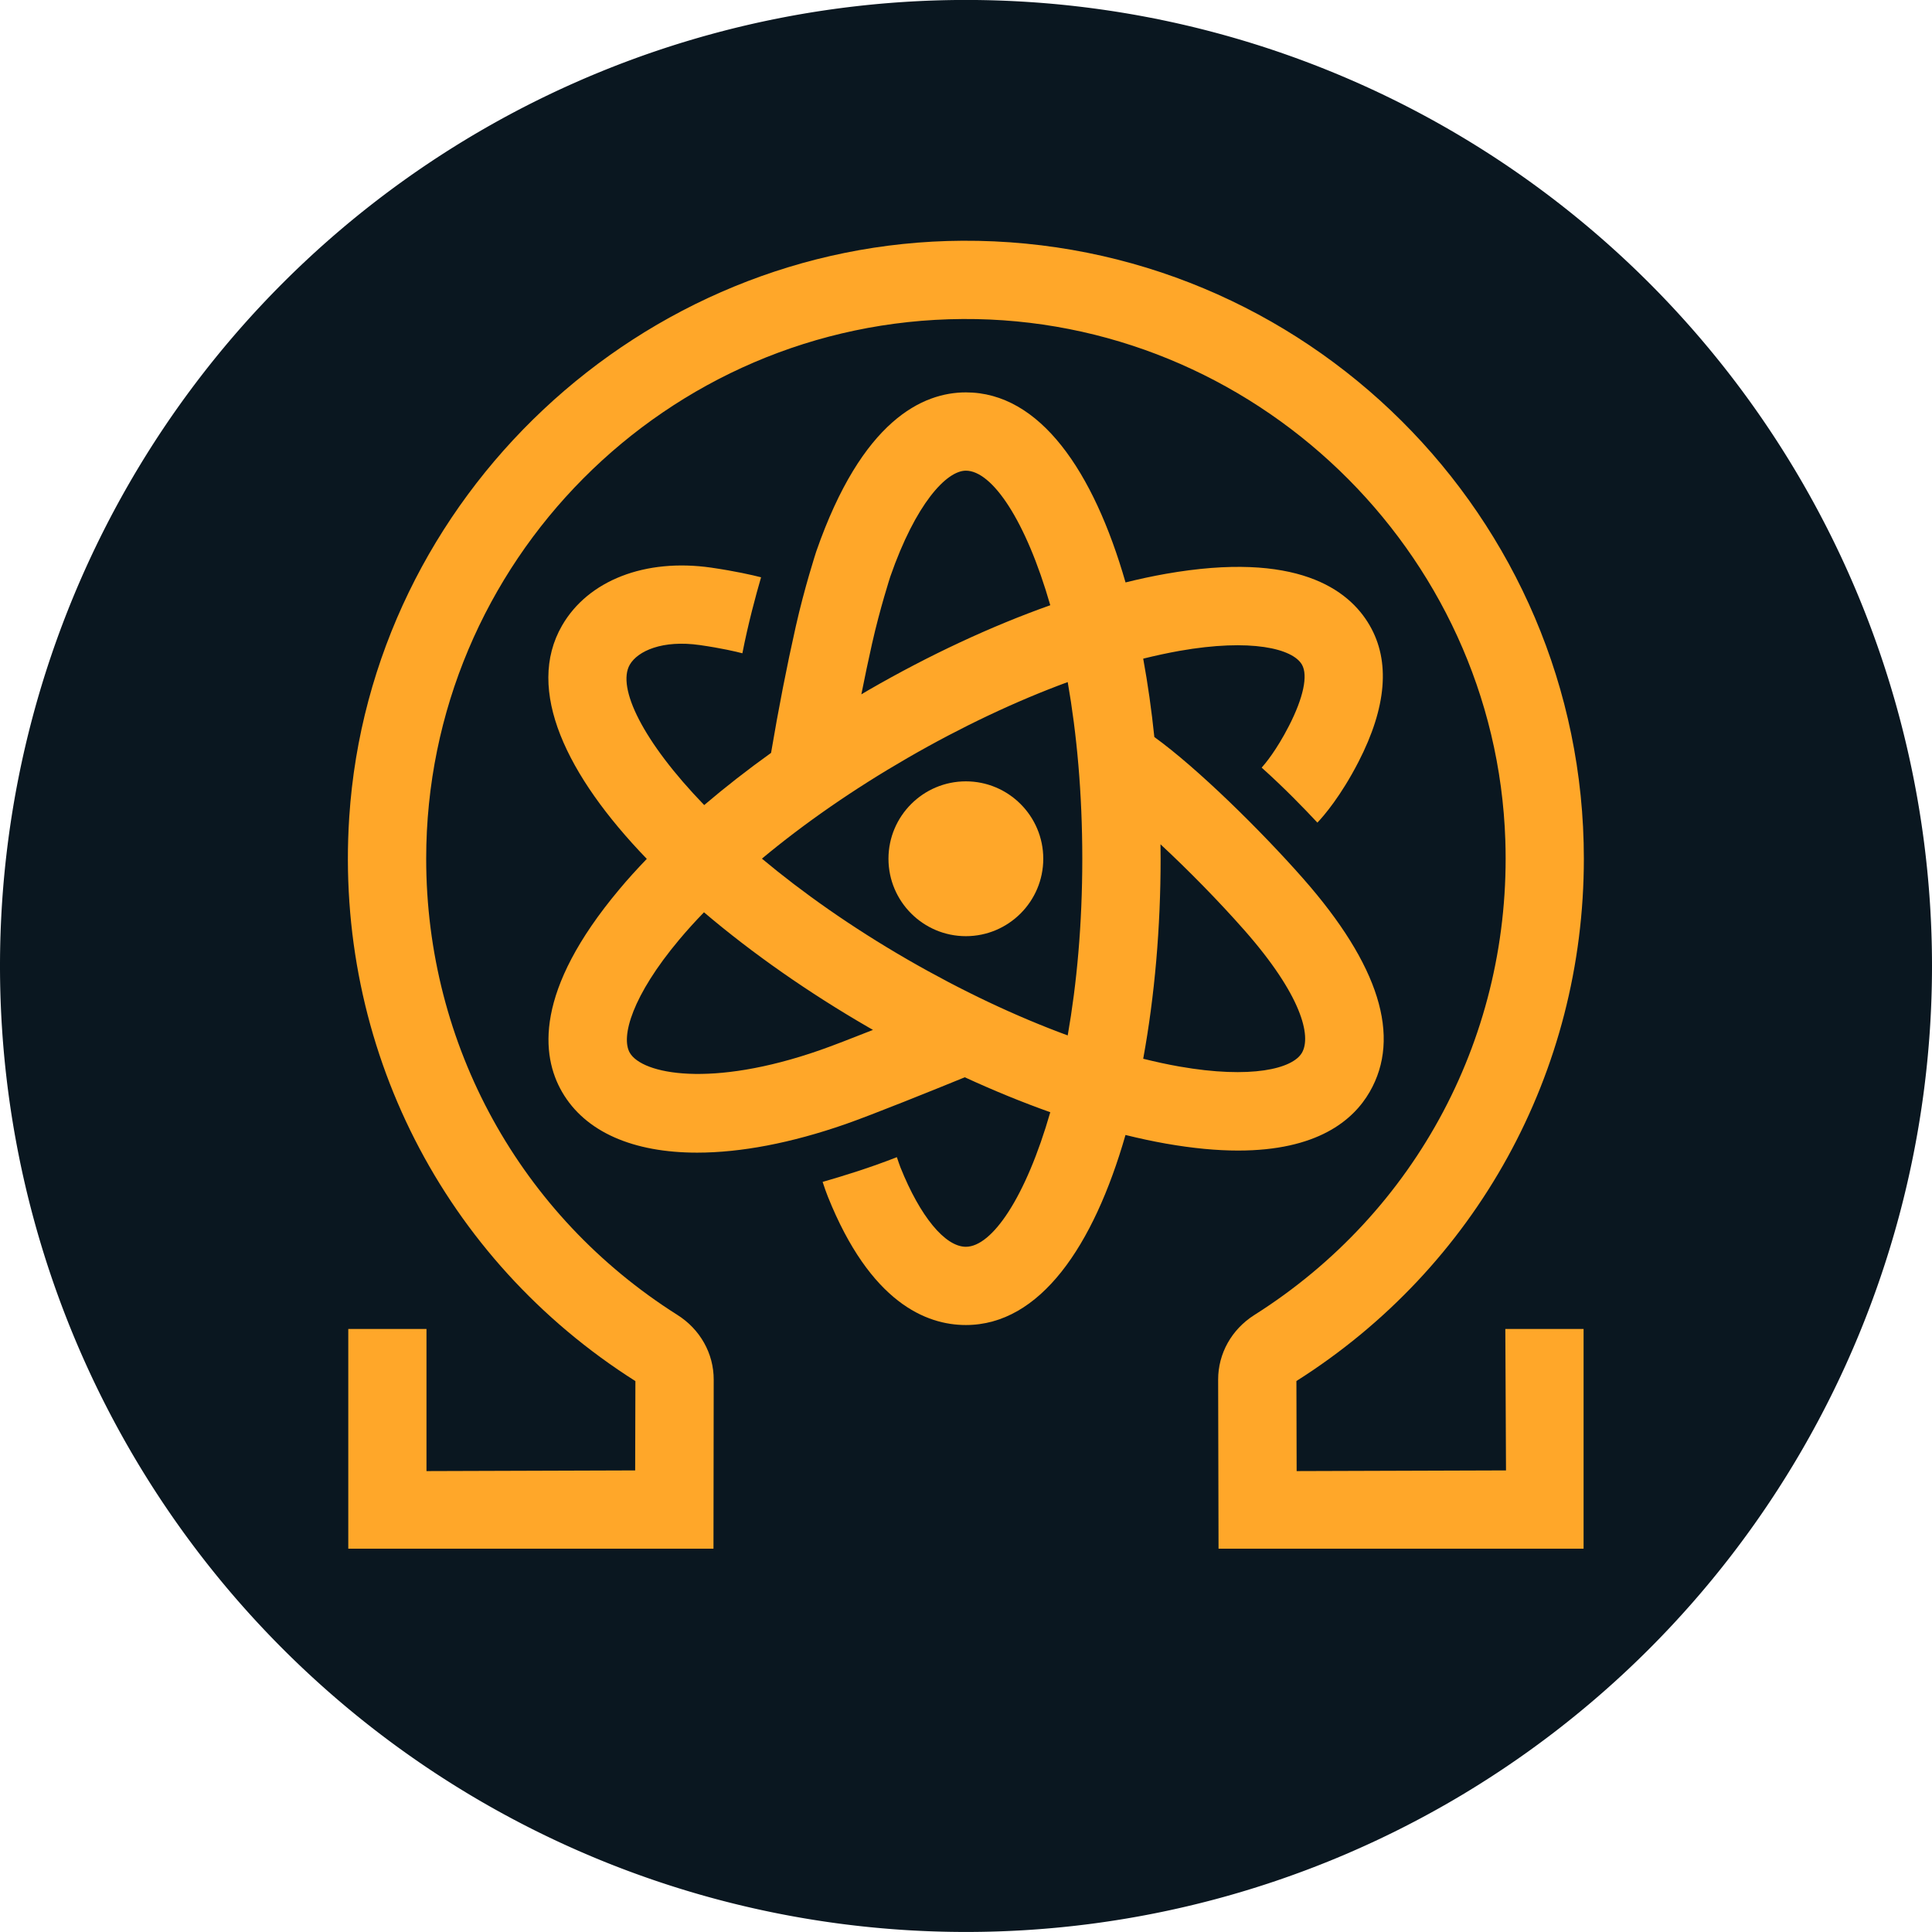 <?xml version="1.0" encoding="UTF-8"?>
<svg width="512" height="512" version="1.1" viewBox="0 0 135.47 135.47" xmlns="http://www.w3.org/2000/svg">
 <path d="m135.47 67.732a67.735 67.735 0 0 1-67.735 67.735 67.735 67.735 0 0 1-67.735-67.735 67.735 67.735 0 0 1 67.735-67.735 67.735 67.735 0 0 1 67.735 67.735z" fill="#0a1720" stroke-width=".236"/>
 <g transform="matrix(1.218 0 0 1.218 24.393 15.664)" fill="#ffa729" fill-rule="evenodd">
  <g transform="translate(0 .295)" fill="#ffa729">
   <path d="m71.154 36.282c0-19.685-16.071-35.684-35.779-35.578-18.466 0.102-34.094 14.755-35.297 33.186-0.858 13.184 5.428 25.461 16.474 32.463l-0.013 5.142-12.014 0.039v-8.182h-4.502v12.648h21.024l0.013-9.729c3e-3 -1.505-0.777-2.896-2.087-3.725-9.056-5.724-14.465-15.54-14.465-26.264 0-17.072 13.841-30.971 30.89-31.072 16.705-0.097 30.682 13.314 31.235 30.009 0.37 11.133-5.091 21.415-14.446 27.327-1.31 0.829-2.09 2.22-2.087 3.725l0.023 9.729h21.015v-12.648h-4.505l0.039 8.143-12.053 0.039-0.013-5.185c10.359-6.556 16.548-17.793 16.548-30.067"/>
   <path d="m35.577 31.826c-2.457 0-4.456 1.999-4.456 4.456 0 2.458 1.999 4.457 4.456 4.457s4.456-1.999 4.456-4.457c0-2.457-1.999-4.456-4.456-4.456"/>
   <path d="m46.781 35.45c1.583 1.469 3.338 3.254 4.83 4.947 3.29 3.735 3.868 6.095 3.313 7.054-0.53 0.92-2.923 1.518-7.064 0.79-0.673-0.117-1.365-0.27-2.074-0.445 0.663-3.618 1.002-7.574 1.002-11.517-4e-3 -0.273-4e-3 -0.553-7e-3 -0.829m-14.556 6.638c-3.276-1.892-6.078-3.882-8.389-5.812 2.434-2.029 5.282-4.005 8.389-5.799 3.108-1.795 6.241-3.274 9.215-4.366 0.52 2.968 0.839 6.391 0.839 10.171s-0.319 7.207-0.839 10.171c-2.974-1.092-6.107-2.571-9.215-4.365m-5.048 5.213c-6.267 2.188-10.236 1.382-10.948 0.15-0.53-0.92 0.143-3.29 2.848-6.514 0.438-0.523 0.916-1.05 1.423-1.573 2.802 2.382 6.059 4.651 9.472 6.624 0.085 0.049 0.173 0.098 0.257 0.147-1.215 0.481-2.379 0.932-3.052 1.166m3-23.407c0.452-2.012 1.05-3.858 1.05-3.858 1.466-4.209 3.241-6.095 4.349-6.095 1.509 0 3.452 2.848 4.86 7.746-3.39 1.203-6.956 2.861-10.464 4.886-0.139 0.081-0.276 0.162-0.412 0.244 0.198-1.002 0.406-1.977 0.617-2.923m21.073 29.187c4.541 0 6.622-1.726 7.574-3.377 1.834-3.176 0.546-7.311-3.832-12.284-2.425-2.753-6.082-6.355-8.565-8.146-0.16-1.544-0.374-3.056-0.641-4.512 0.709-0.175 1.405-0.325 2.074-0.445 4.141-0.731 6.534-0.13 7.064 0.79 0.357 0.621 0.084 1.908-0.751 3.533-0.715 1.395-1.362 2.168-1.567 2.396 1.29 1.154 2.457 2.36 3.208 3.166 0.381-0.403 1.349-1.525 2.367-3.501 1.618-3.147 1.836-5.786 0.646-7.847-1.205-2.09-4.222-4.3-11.747-2.974-0.751 0.133-1.524 0.299-2.311 0.494-1.843-6.407-4.928-10.941-9.189-10.941-2.477 0-5.981 1.583-8.617 9.16-0.026 0.084-0.673 2.07-1.177 4.31-0.514 2.279-0.992 4.726-1.424 7.284-1.365 0.979-2.652 1.983-3.849 3.004-3.546-3.667-5.038-6.774-4.284-8.081 0.455-0.787 1.882-1.44 4.044-1.128 1.245 0.179 2.08 0.377 2.438 0.471 0.331-1.7 0.77-3.322 1.076-4.375-0.524-0.133-1.489-0.354-2.871-0.556-3.796-0.546-7.086 0.732-8.587 3.335-2.133 3.693 0.25 8.634 4.879 13.432-0.563 0.585-1.096 1.17-1.583 1.755-4.909 5.854-4.502 9.573-3.296 11.66 1.336 2.311 4.099 3.497 7.778 3.497 2.487 0 5.396-0.543 8.559-1.648 1.518-0.53 5.139-1.992 6.849-2.691 1.664 0.767 3.312 1.44 4.921 2.012-1.408 4.898-3.351 7.746-4.86 7.746-1.196 0-2.636-1.749-3.764-4.567-0.045-0.114-0.123-0.342-0.208-0.592-1.527 0.602-3.104 1.089-4.274 1.424 0.101 0.305 0.211 0.627 0.299 0.842 2.448 6.114 5.672 7.398 7.947 7.398 4.265 0 7.35-4.534 9.19-10.941 0.79 0.195 1.56 0.361 2.311 0.494 1.583 0.279 2.964 0.403 4.173 0.403"/>
  </g>
 </g>
</svg>
